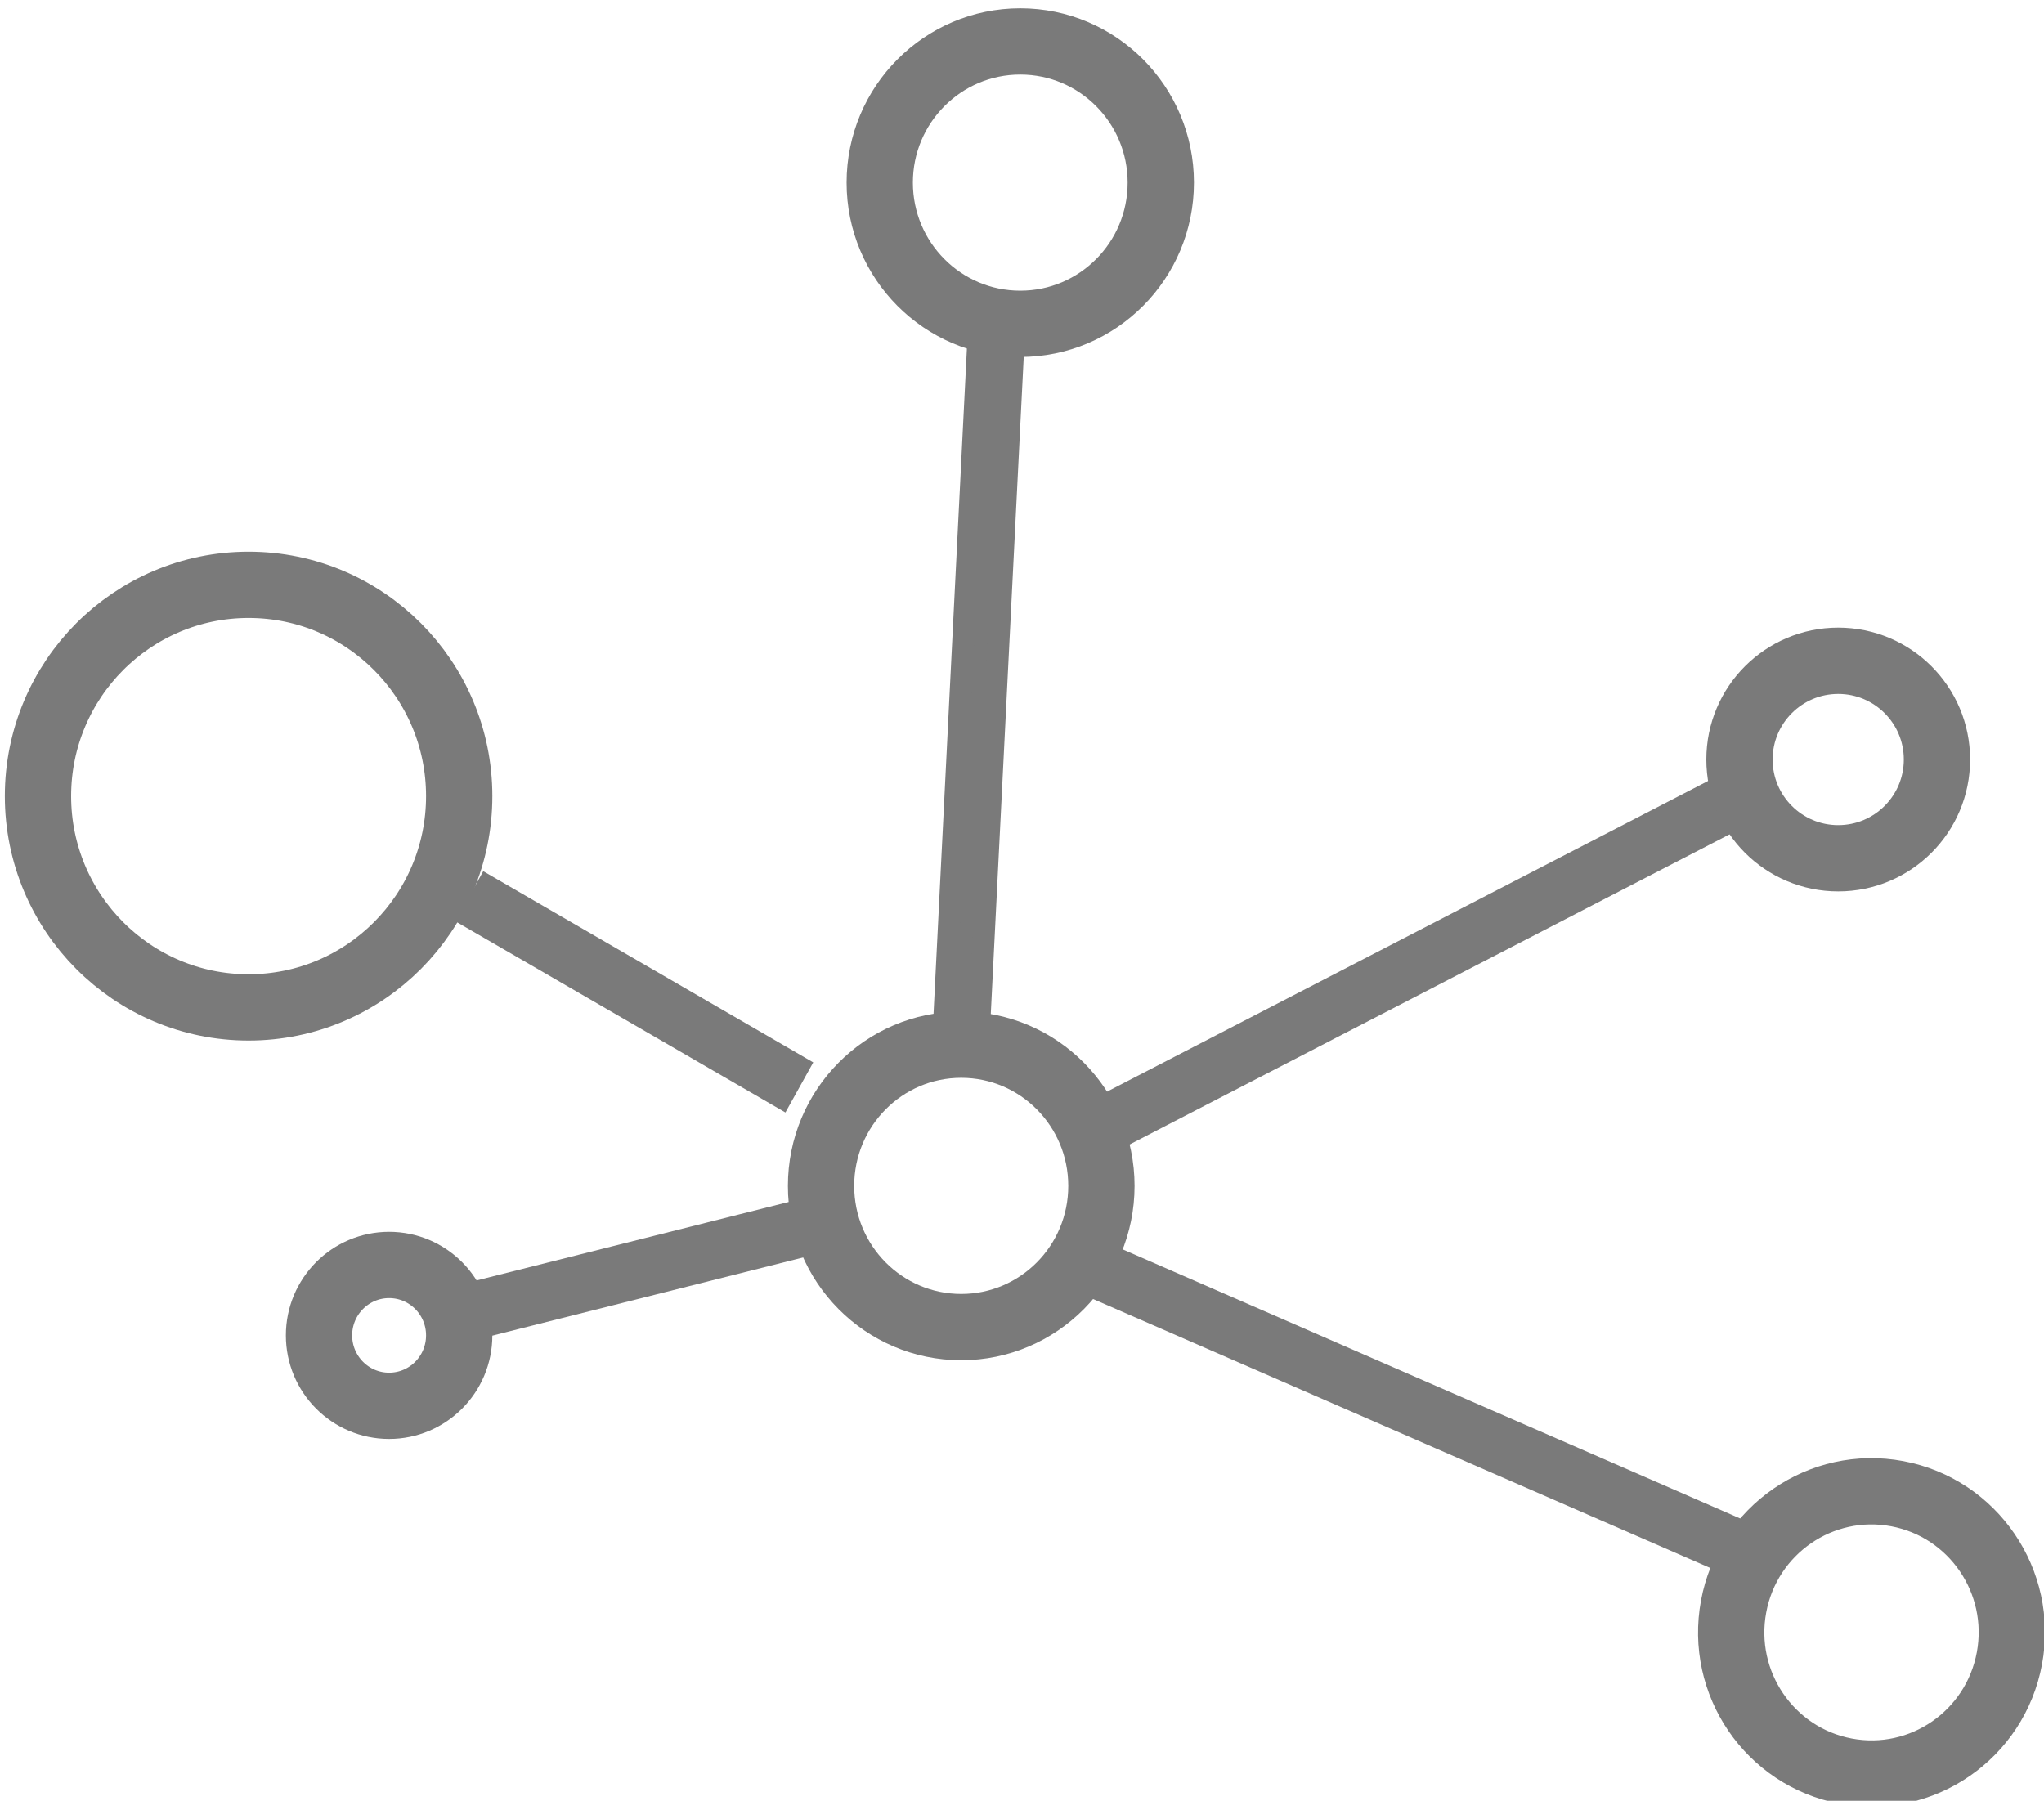 <svg 
 xmlns="http://www.w3.org/2000/svg"
 xmlns:xlink="http://www.w3.org/1999/xlink"
 width="92.5px" height="81.5px">
<g transform="translate(-5.5, -5)">
<path fill-rule="evenodd"  stroke-width="1px" stroke="rgb(122, 122, 122)" fill="rgb(122, 122, 122)"
 d="M26.785,46.511 L27.559,45.117 L41.628,53.269 L40.854,54.662 L26.785,46.511 Z"/>
<path fill-rule="evenodd"  stroke-width="1px" stroke="rgb(122, 122, 122)" fill="rgb(122, 122, 122)"
 d="M49.814,51.341 L48.228,51.268 L49.815,19.616 L51.401,19.690 L49.814,51.341 Z"/>
<path fill-rule="evenodd"  stroke-width="1px" stroke="rgb(122, 122, 122)" fill="rgb(122, 122, 122)"
 d="M56.740,56.173 L55.960,54.782 L84.080,40.245 L84.860,41.635 L56.740,56.173 Z"/>
<path fill-rule="evenodd"  stroke-width="1px" stroke="rgb(122, 122, 122)" fill="rgb(122, 122, 122)"
 d="M55.220,63.357 L55.851,61.892 L84.234,74.262 L83.603,75.727 L55.220,63.357 Z"/>
<path fill-rule="evenodd"  stroke-width="1px" stroke="rgb(122, 122, 122)" fill="rgb(122, 122, 122)"
 d="M41.421,59.857 L41.806,61.405 L26.992,65.131 L26.607,63.582 L41.421,59.857 Z"/>
<path fill-rule="evenodd"  stroke-width="3px" stroke="rgb(122, 122, 122)" fill-opacity="0" fill="rgb(74, 183, 195)"
 d="M49.000,52.281 C52.504,52.281 55.344,55.142 55.344,58.672 C55.344,62.201 52.504,65.062 49.000,65.062 C45.496,65.062 42.656,62.201 42.656,58.672 C42.656,55.142 45.496,52.281 49.000,52.281 Z"/>
<path fill-rule="evenodd"  stroke-width="3px" stroke="rgb(122, 122, 122)" fill-opacity="0" fill="rgb(74, 183, 195)"
 d="M88.687,34.906 C91.156,34.906 93.156,36.907 93.156,39.375 C93.156,41.843 91.156,43.844 88.687,43.844 C86.219,43.844 84.219,41.843 84.219,39.375 C84.219,36.907 86.219,34.906 88.687,34.906 Z"/>
<path fill-rule="evenodd"  stroke-width="3px" stroke="rgb(122, 122, 122)" fill-opacity="0" fill="rgb(74, 183, 195)"
 d="M16.750,31.469 C22.014,31.469 26.281,35.750 26.281,41.031 C26.281,46.312 22.014,50.594 16.750,50.594 C11.486,50.594 7.219,46.312 7.219,41.031 C7.219,35.750 11.486,31.469 16.750,31.469 Z"/>
<path fill-rule="evenodd"  stroke-width="3px" stroke="rgb(122, 122, 122)" fill-opacity="0" fill="rgb(74, 183, 195)"
 d="M23.109,62.250 C24.861,62.250 26.281,63.677 26.281,65.437 C26.281,67.198 24.861,68.625 23.109,68.625 C21.358,68.625 19.937,67.198 19.937,65.437 C19.937,63.677 21.358,62.250 23.109,62.250 Z"/>
<path fill-rule="evenodd"  stroke-width="3px" stroke="rgb(122, 122, 122)" fill-opacity="0" fill="rgb(74, 183, 195)"
 d="M91.360,72.603 C94.807,73.250 97.079,76.586 96.435,80.053 C95.791,83.520 92.475,85.806 89.028,85.158 C85.581,84.511 83.309,81.175 83.953,77.708 C84.597,74.241 87.913,71.956 91.360,72.603 Z"/>
<path fill-rule="evenodd"  stroke-width="3px" stroke="rgb(122, 122, 122)" fill-opacity="0" fill="rgb(74, 183, 195)"
 d="M51.672,6.875 C55.184,6.875 58.031,9.736 58.031,13.265 C58.031,16.795 55.184,19.656 51.672,19.656 C48.160,19.656 45.312,16.795 45.312,13.265 C45.312,9.736 48.160,6.875 51.672,6.875 Z"/>
</g>
</svg>
